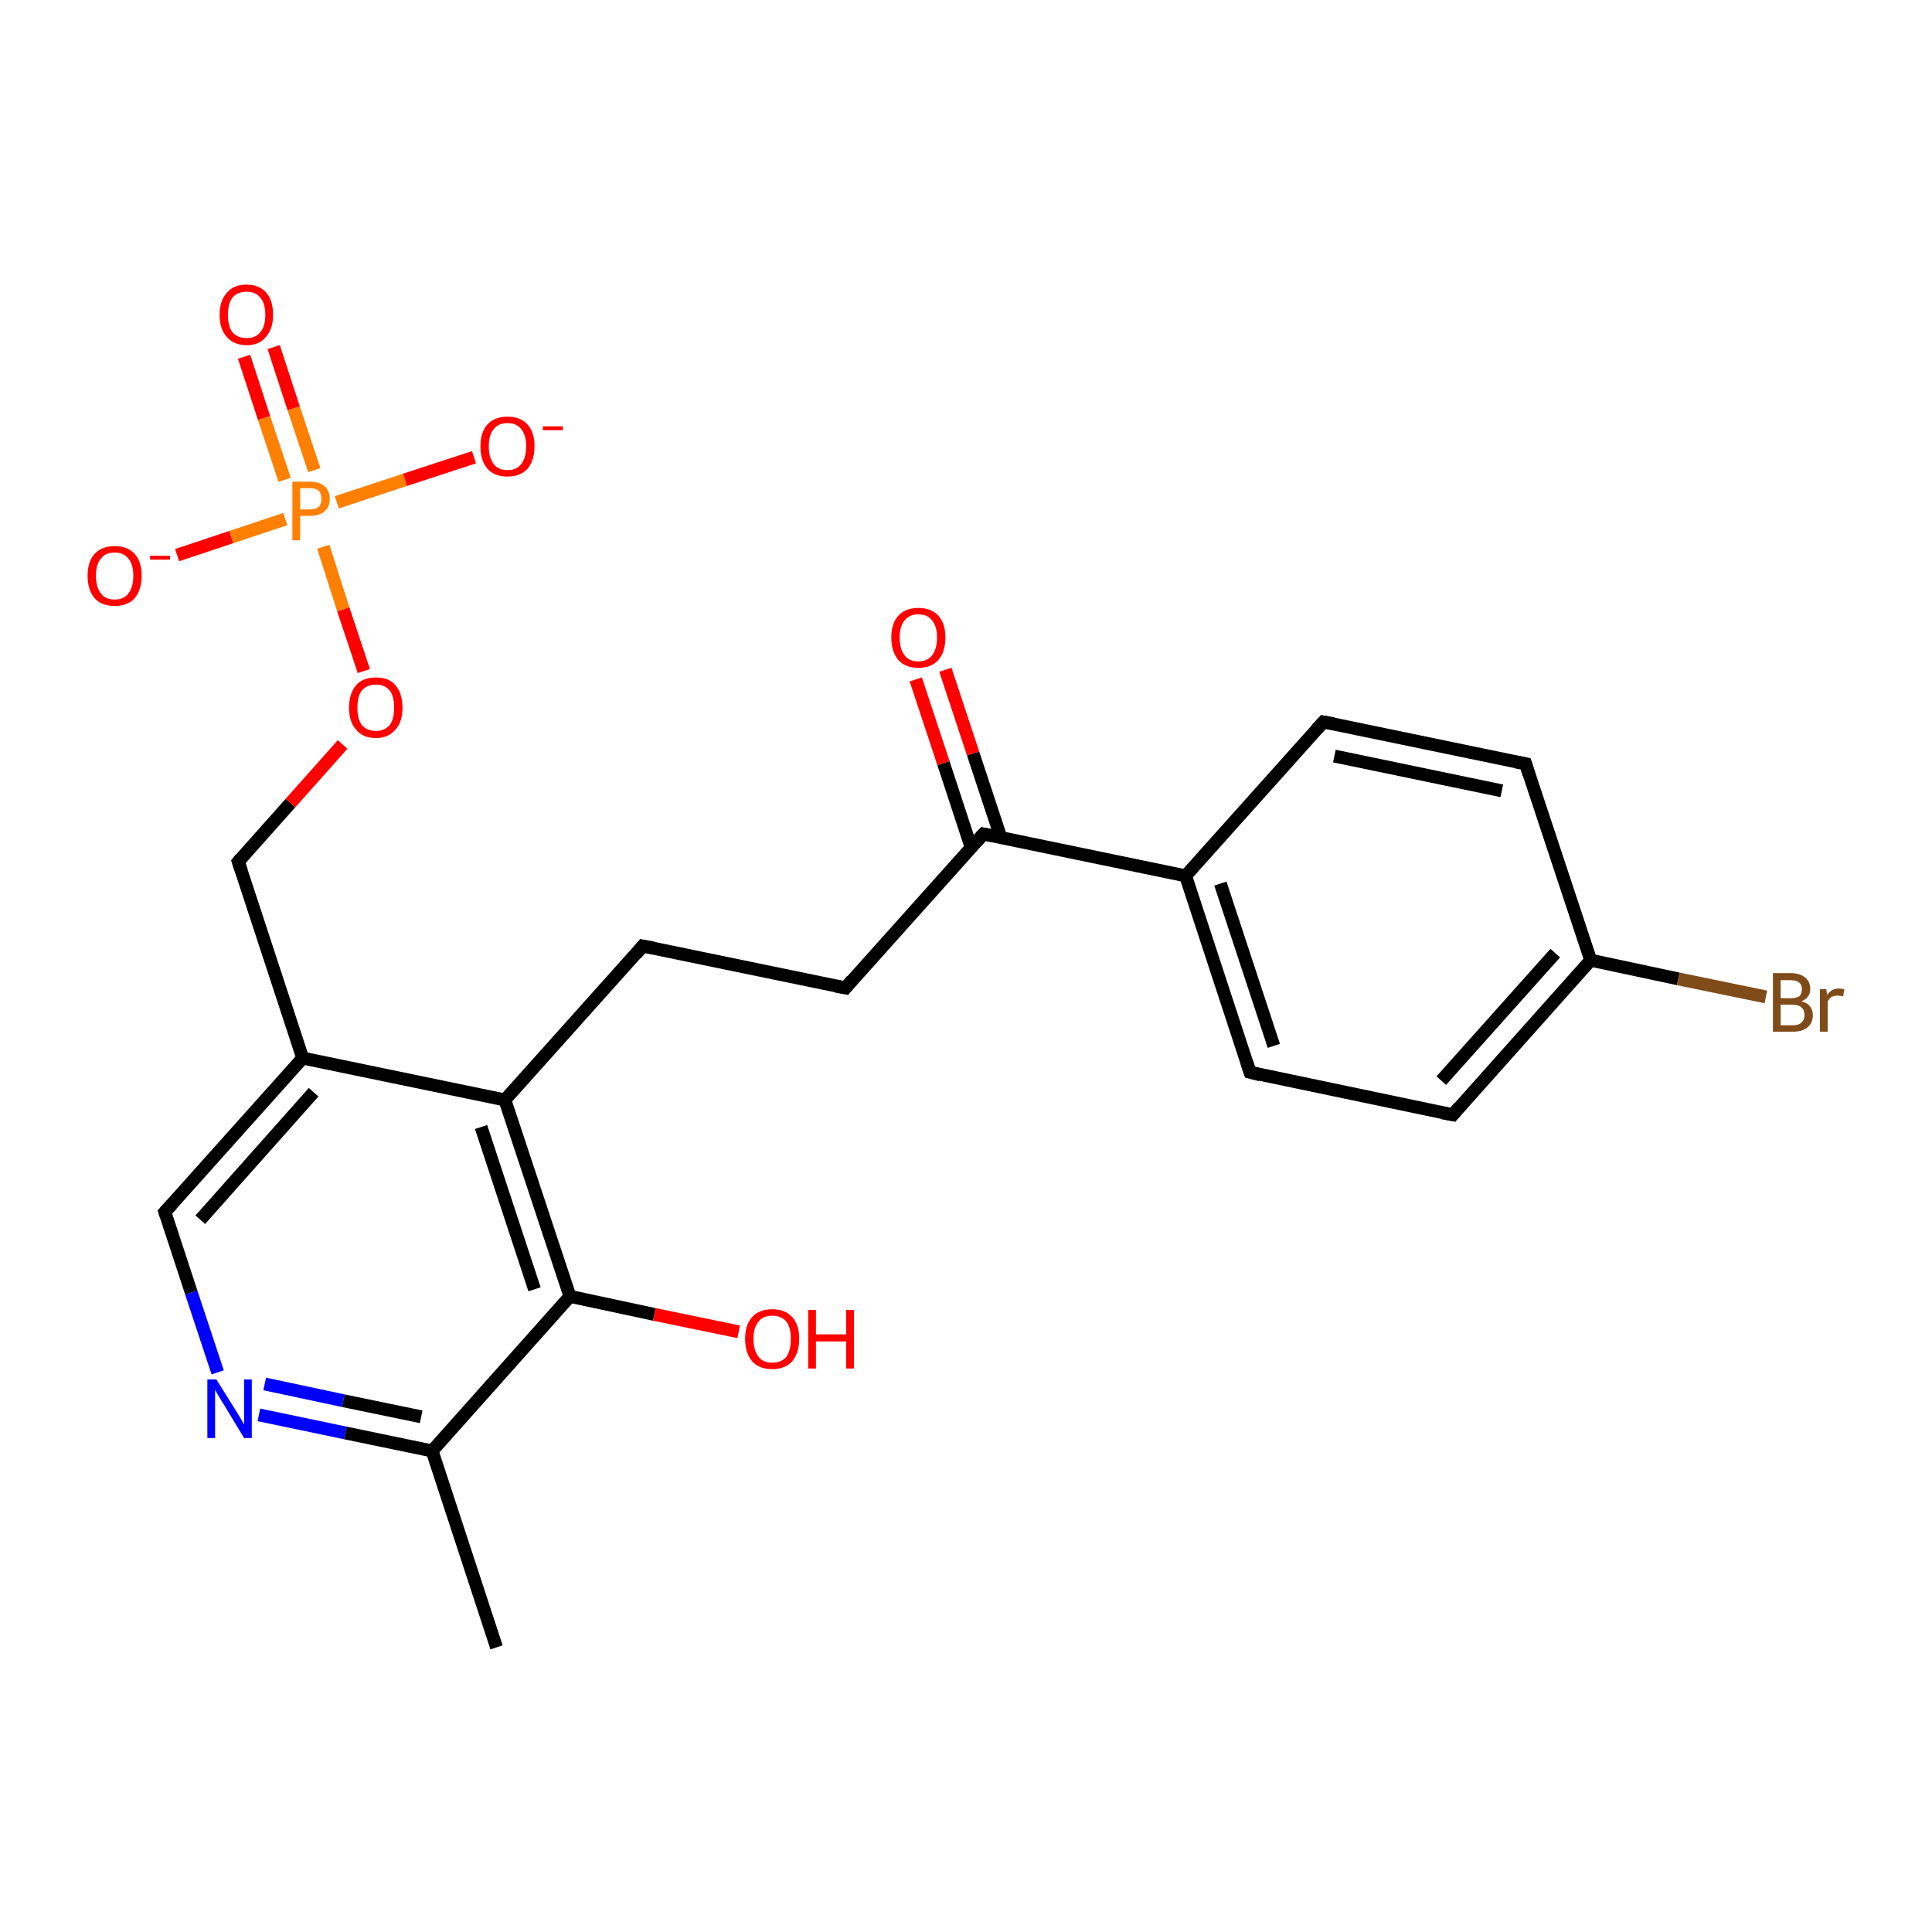 <?xml version='1.0' encoding='iso-8859-1'?>
<svg version='1.1' baseProfile='full'
              xmlns='http://www.w3.org/2000/svg'
                      xmlns:rdkit='http://www.rdkit.org/xml'
                      xmlns:xlink='http://www.w3.org/1999/xlink'
                  xml:space='preserve'
width='300px' height='300px' viewBox='0 0 300 300'>
<!-- END OF HEADER -->
<rect style='opacity:1.0;fill:#FFFFFF;stroke:none' width='300.0' height='300.0' x='0.0' y='0.0'> </rect>
<path class='bond-0 atom-0 atom-1' d='M 77.1,255.8 L 67.1,225.3' style='fill:none;fill-rule:evenodd;stroke:#000000;stroke-width:2.0px;stroke-linecap:butt;stroke-linejoin:miter;stroke-opacity:1' />
<path class='bond-1 atom-1 atom-2' d='M 67.1,225.3 L 53.6,222.5' style='fill:none;fill-rule:evenodd;stroke:#000000;stroke-width:2.0px;stroke-linecap:butt;stroke-linejoin:miter;stroke-opacity:1' />
<path class='bond-1 atom-1 atom-2' d='M 53.6,222.5 L 40.2,219.7' style='fill:none;fill-rule:evenodd;stroke:#0000FF;stroke-width:2.0px;stroke-linecap:butt;stroke-linejoin:miter;stroke-opacity:1' />
<path class='bond-1 atom-1 atom-2' d='M 65.4,220.0 L 53.3,217.5' style='fill:none;fill-rule:evenodd;stroke:#000000;stroke-width:2.0px;stroke-linecap:butt;stroke-linejoin:miter;stroke-opacity:1' />
<path class='bond-1 atom-1 atom-2' d='M 53.3,217.5 L 41.1,214.9' style='fill:none;fill-rule:evenodd;stroke:#0000FF;stroke-width:2.0px;stroke-linecap:butt;stroke-linejoin:miter;stroke-opacity:1' />
<path class='bond-2 atom-2 atom-3' d='M 33.8,213.1 L 29.7,200.7' style='fill:none;fill-rule:evenodd;stroke:#0000FF;stroke-width:2.0px;stroke-linecap:butt;stroke-linejoin:miter;stroke-opacity:1' />
<path class='bond-2 atom-2 atom-3' d='M 29.7,200.7 L 25.6,188.2' style='fill:none;fill-rule:evenodd;stroke:#000000;stroke-width:2.0px;stroke-linecap:butt;stroke-linejoin:miter;stroke-opacity:1' />
<path class='bond-3 atom-3 atom-4' d='M 25.6,188.2 L 47.0,164.3' style='fill:none;fill-rule:evenodd;stroke:#000000;stroke-width:2.0px;stroke-linecap:butt;stroke-linejoin:miter;stroke-opacity:1' />
<path class='bond-3 atom-3 atom-4' d='M 31.1,189.4 L 48.7,169.6' style='fill:none;fill-rule:evenodd;stroke:#000000;stroke-width:2.0px;stroke-linecap:butt;stroke-linejoin:miter;stroke-opacity:1' />
<path class='bond-4 atom-4 atom-5' d='M 47.0,164.3 L 37.0,133.8' style='fill:none;fill-rule:evenodd;stroke:#000000;stroke-width:2.0px;stroke-linecap:butt;stroke-linejoin:miter;stroke-opacity:1' />
<path class='bond-5 atom-5 atom-6' d='M 37.0,133.8 L 45.1,124.7' style='fill:none;fill-rule:evenodd;stroke:#000000;stroke-width:2.0px;stroke-linecap:butt;stroke-linejoin:miter;stroke-opacity:1' />
<path class='bond-5 atom-5 atom-6' d='M 45.1,124.7 L 53.2,115.6' style='fill:none;fill-rule:evenodd;stroke:#FF0000;stroke-width:2.0px;stroke-linecap:butt;stroke-linejoin:miter;stroke-opacity:1' />
<path class='bond-6 atom-6 atom-7' d='M 56.5,104.2 L 53.3,94.6' style='fill:none;fill-rule:evenodd;stroke:#FF0000;stroke-width:2.0px;stroke-linecap:butt;stroke-linejoin:miter;stroke-opacity:1' />
<path class='bond-6 atom-6 atom-7' d='M 53.3,94.6 L 50.2,84.9' style='fill:none;fill-rule:evenodd;stroke:#FF7F00;stroke-width:2.0px;stroke-linecap:butt;stroke-linejoin:miter;stroke-opacity:1' />
<path class='bond-7 atom-7 atom-8' d='M 52.3,78.0 L 62.9,74.5' style='fill:none;fill-rule:evenodd;stroke:#FF7F00;stroke-width:2.0px;stroke-linecap:butt;stroke-linejoin:miter;stroke-opacity:1' />
<path class='bond-7 atom-7 atom-8' d='M 62.9,74.5 L 73.6,71.0' style='fill:none;fill-rule:evenodd;stroke:#FF0000;stroke-width:2.0px;stroke-linecap:butt;stroke-linejoin:miter;stroke-opacity:1' />
<path class='bond-8 atom-7 atom-9' d='M 44.3,80.6 L 35.9,83.4' style='fill:none;fill-rule:evenodd;stroke:#FF7F00;stroke-width:2.0px;stroke-linecap:butt;stroke-linejoin:miter;stroke-opacity:1' />
<path class='bond-8 atom-7 atom-9' d='M 35.9,83.4 L 27.5,86.2' style='fill:none;fill-rule:evenodd;stroke:#FF0000;stroke-width:2.0px;stroke-linecap:butt;stroke-linejoin:miter;stroke-opacity:1' />
<path class='bond-9 atom-7 atom-10' d='M 48.8,73.0 L 45.6,63.4' style='fill:none;fill-rule:evenodd;stroke:#FF7F00;stroke-width:2.0px;stroke-linecap:butt;stroke-linejoin:miter;stroke-opacity:1' />
<path class='bond-9 atom-7 atom-10' d='M 45.6,63.4 L 42.5,53.9' style='fill:none;fill-rule:evenodd;stroke:#FF0000;stroke-width:2.0px;stroke-linecap:butt;stroke-linejoin:miter;stroke-opacity:1' />
<path class='bond-9 atom-7 atom-10' d='M 44.2,74.5 L 41.0,64.9' style='fill:none;fill-rule:evenodd;stroke:#FF7F00;stroke-width:2.0px;stroke-linecap:butt;stroke-linejoin:miter;stroke-opacity:1' />
<path class='bond-9 atom-7 atom-10' d='M 41.0,64.9 L 37.9,55.4' style='fill:none;fill-rule:evenodd;stroke:#FF0000;stroke-width:2.0px;stroke-linecap:butt;stroke-linejoin:miter;stroke-opacity:1' />
<path class='bond-10 atom-4 atom-11' d='M 47.0,164.3 L 78.4,170.8' style='fill:none;fill-rule:evenodd;stroke:#000000;stroke-width:2.0px;stroke-linecap:butt;stroke-linejoin:miter;stroke-opacity:1' />
<path class='bond-11 atom-11 atom-12' d='M 78.4,170.8 L 99.8,146.9' style='fill:none;fill-rule:evenodd;stroke:#000000;stroke-width:2.0px;stroke-linecap:butt;stroke-linejoin:miter;stroke-opacity:1' />
<path class='bond-12 atom-12 atom-13' d='M 99.8,146.9 L 131.3,153.4' style='fill:none;fill-rule:evenodd;stroke:#000000;stroke-width:2.0px;stroke-linecap:butt;stroke-linejoin:miter;stroke-opacity:1' />
<path class='bond-13 atom-13 atom-14' d='M 131.3,153.4 L 152.7,129.5' style='fill:none;fill-rule:evenodd;stroke:#000000;stroke-width:2.0px;stroke-linecap:butt;stroke-linejoin:miter;stroke-opacity:1' />
<path class='bond-14 atom-14 atom-15' d='M 155.4,130.0 L 151.1,117.0' style='fill:none;fill-rule:evenodd;stroke:#000000;stroke-width:2.0px;stroke-linecap:butt;stroke-linejoin:miter;stroke-opacity:1' />
<path class='bond-14 atom-14 atom-15' d='M 151.1,117.0 L 146.8,104.0' style='fill:none;fill-rule:evenodd;stroke:#FF0000;stroke-width:2.0px;stroke-linecap:butt;stroke-linejoin:miter;stroke-opacity:1' />
<path class='bond-14 atom-14 atom-15' d='M 150.8,131.6 L 146.5,118.5' style='fill:none;fill-rule:evenodd;stroke:#000000;stroke-width:2.0px;stroke-linecap:butt;stroke-linejoin:miter;stroke-opacity:1' />
<path class='bond-14 atom-14 atom-15' d='M 146.5,118.5 L 142.2,105.5' style='fill:none;fill-rule:evenodd;stroke:#FF0000;stroke-width:2.0px;stroke-linecap:butt;stroke-linejoin:miter;stroke-opacity:1' />
<path class='bond-15 atom-14 atom-16' d='M 152.7,129.5 L 184.1,136.0' style='fill:none;fill-rule:evenodd;stroke:#000000;stroke-width:2.0px;stroke-linecap:butt;stroke-linejoin:miter;stroke-opacity:1' />
<path class='bond-16 atom-16 atom-17' d='M 184.1,136.0 L 194.1,166.5' style='fill:none;fill-rule:evenodd;stroke:#000000;stroke-width:2.0px;stroke-linecap:butt;stroke-linejoin:miter;stroke-opacity:1' />
<path class='bond-16 atom-16 atom-17' d='M 189.5,137.2 L 197.8,162.4' style='fill:none;fill-rule:evenodd;stroke:#000000;stroke-width:2.0px;stroke-linecap:butt;stroke-linejoin:miter;stroke-opacity:1' />
<path class='bond-17 atom-17 atom-18' d='M 194.1,166.5 L 225.6,173.1' style='fill:none;fill-rule:evenodd;stroke:#000000;stroke-width:2.0px;stroke-linecap:butt;stroke-linejoin:miter;stroke-opacity:1' />
<path class='bond-18 atom-18 atom-19' d='M 225.6,173.1 L 247.0,149.1' style='fill:none;fill-rule:evenodd;stroke:#000000;stroke-width:2.0px;stroke-linecap:butt;stroke-linejoin:miter;stroke-opacity:1' />
<path class='bond-18 atom-18 atom-19' d='M 223.8,167.8 L 241.5,148.0' style='fill:none;fill-rule:evenodd;stroke:#000000;stroke-width:2.0px;stroke-linecap:butt;stroke-linejoin:miter;stroke-opacity:1' />
<path class='bond-19 atom-19 atom-20' d='M 247.0,149.1 L 260.6,152.0' style='fill:none;fill-rule:evenodd;stroke:#000000;stroke-width:2.0px;stroke-linecap:butt;stroke-linejoin:miter;stroke-opacity:1' />
<path class='bond-19 atom-19 atom-20' d='M 260.6,152.0 L 274.2,154.8' style='fill:none;fill-rule:evenodd;stroke:#7F4C19;stroke-width:2.0px;stroke-linecap:butt;stroke-linejoin:miter;stroke-opacity:1' />
<path class='bond-20 atom-19 atom-21' d='M 247.0,149.1 L 236.9,118.6' style='fill:none;fill-rule:evenodd;stroke:#000000;stroke-width:2.0px;stroke-linecap:butt;stroke-linejoin:miter;stroke-opacity:1' />
<path class='bond-21 atom-21 atom-22' d='M 236.9,118.6 L 205.5,112.1' style='fill:none;fill-rule:evenodd;stroke:#000000;stroke-width:2.0px;stroke-linecap:butt;stroke-linejoin:miter;stroke-opacity:1' />
<path class='bond-21 atom-21 atom-22' d='M 233.2,122.8 L 207.2,117.4' style='fill:none;fill-rule:evenodd;stroke:#000000;stroke-width:2.0px;stroke-linecap:butt;stroke-linejoin:miter;stroke-opacity:1' />
<path class='bond-22 atom-11 atom-23' d='M 78.4,170.8 L 88.5,201.3' style='fill:none;fill-rule:evenodd;stroke:#000000;stroke-width:2.0px;stroke-linecap:butt;stroke-linejoin:miter;stroke-opacity:1' />
<path class='bond-22 atom-11 atom-23' d='M 74.7,175.0 L 83.0,200.2' style='fill:none;fill-rule:evenodd;stroke:#000000;stroke-width:2.0px;stroke-linecap:butt;stroke-linejoin:miter;stroke-opacity:1' />
<path class='bond-23 atom-23 atom-24' d='M 88.5,201.3 L 101.6,204.1' style='fill:none;fill-rule:evenodd;stroke:#000000;stroke-width:2.0px;stroke-linecap:butt;stroke-linejoin:miter;stroke-opacity:1' />
<path class='bond-23 atom-23 atom-24' d='M 101.6,204.1 L 114.7,206.8' style='fill:none;fill-rule:evenodd;stroke:#FF0000;stroke-width:2.0px;stroke-linecap:butt;stroke-linejoin:miter;stroke-opacity:1' />
<path class='bond-24 atom-23 atom-1' d='M 88.5,201.3 L 67.1,225.3' style='fill:none;fill-rule:evenodd;stroke:#000000;stroke-width:2.0px;stroke-linecap:butt;stroke-linejoin:miter;stroke-opacity:1' />
<path class='bond-25 atom-22 atom-16' d='M 205.5,112.1 L 184.1,136.0' style='fill:none;fill-rule:evenodd;stroke:#000000;stroke-width:2.0px;stroke-linecap:butt;stroke-linejoin:miter;stroke-opacity:1' />
<path d='M 25.8,188.8 L 25.6,188.2 L 26.7,187.0' style='fill:none;stroke:#000000;stroke-width:2.0px;stroke-linecap:butt;stroke-linejoin:miter;stroke-opacity:1;' />
<path d='M 37.5,135.3 L 37.0,133.8 L 37.4,133.3' style='fill:none;stroke:#000000;stroke-width:2.0px;stroke-linecap:butt;stroke-linejoin:miter;stroke-opacity:1;' />
<path d='M 98.8,148.1 L 99.8,146.9 L 101.4,147.2' style='fill:none;stroke:#000000;stroke-width:2.0px;stroke-linecap:butt;stroke-linejoin:miter;stroke-opacity:1;' />
<path d='M 129.7,153.1 L 131.3,153.4 L 132.3,152.2' style='fill:none;stroke:#000000;stroke-width:2.0px;stroke-linecap:butt;stroke-linejoin:miter;stroke-opacity:1;' />
<path d='M 151.6,130.7 L 152.7,129.5 L 154.2,129.8' style='fill:none;stroke:#000000;stroke-width:2.0px;stroke-linecap:butt;stroke-linejoin:miter;stroke-opacity:1;' />
<path d='M 193.6,165.0 L 194.1,166.5 L 195.7,166.9' style='fill:none;stroke:#000000;stroke-width:2.0px;stroke-linecap:butt;stroke-linejoin:miter;stroke-opacity:1;' />
<path d='M 224.0,172.8 L 225.6,173.1 L 226.6,171.9' style='fill:none;stroke:#000000;stroke-width:2.0px;stroke-linecap:butt;stroke-linejoin:miter;stroke-opacity:1;' />
<path d='M 237.4,120.2 L 236.9,118.6 L 235.3,118.3' style='fill:none;stroke:#000000;stroke-width:2.0px;stroke-linecap:butt;stroke-linejoin:miter;stroke-opacity:1;' />
<path d='M 207.1,112.4 L 205.5,112.1 L 204.4,113.3' style='fill:none;stroke:#000000;stroke-width:2.0px;stroke-linecap:butt;stroke-linejoin:miter;stroke-opacity:1;' />
<path class='atom-2' d='M 33.6 214.2
L 36.6 219.0
Q 36.9 219.5, 37.4 220.3
Q 37.9 221.2, 37.9 221.2
L 37.9 214.2
L 39.1 214.2
L 39.1 223.3
L 37.9 223.3
L 34.7 218.0
Q 34.3 217.4, 33.9 216.7
Q 33.5 216.0, 33.4 215.8
L 33.4 223.3
L 32.2 223.3
L 32.2 214.2
L 33.6 214.2
' fill='#0000FF'/>
<path class='atom-6' d='M 54.2 109.9
Q 54.2 107.7, 55.3 106.4
Q 56.3 105.2, 58.4 105.2
Q 60.4 105.2, 61.4 106.4
Q 62.5 107.7, 62.5 109.9
Q 62.5 112.1, 61.4 113.3
Q 60.3 114.6, 58.4 114.6
Q 56.3 114.6, 55.3 113.3
Q 54.2 112.1, 54.2 109.9
M 58.4 113.5
Q 59.7 113.5, 60.5 112.6
Q 61.2 111.7, 61.2 109.9
Q 61.2 108.1, 60.5 107.2
Q 59.7 106.3, 58.4 106.3
Q 57.0 106.3, 56.2 107.2
Q 55.5 108.1, 55.5 109.9
Q 55.5 111.7, 56.2 112.6
Q 57.0 113.5, 58.4 113.5
' fill='#FF0000'/>
<path class='atom-7' d='M 48.1 74.8
Q 49.6 74.8, 50.4 75.5
Q 51.2 76.2, 51.2 77.5
Q 51.2 78.7, 50.4 79.4
Q 49.6 80.1, 48.1 80.1
L 46.6 80.1
L 46.6 83.9
L 45.4 83.9
L 45.4 74.8
L 48.1 74.8
M 48.1 79.1
Q 49.0 79.1, 49.5 78.7
Q 49.9 78.3, 49.9 77.5
Q 49.9 76.6, 49.5 76.2
Q 49.0 75.8, 48.1 75.8
L 46.6 75.8
L 46.6 79.1
L 48.1 79.1
' fill='#FF7F00'/>
<path class='atom-8' d='M 74.6 69.3
Q 74.6 67.1, 75.7 65.9
Q 76.8 64.7, 78.8 64.7
Q 80.8 64.7, 81.9 65.9
Q 83.0 67.1, 83.0 69.3
Q 83.0 71.5, 81.9 72.8
Q 80.8 74.0, 78.8 74.0
Q 76.8 74.0, 75.7 72.8
Q 74.6 71.5, 74.6 69.3
M 78.8 73.0
Q 80.2 73.0, 80.9 72.1
Q 81.7 71.1, 81.7 69.3
Q 81.7 67.5, 80.9 66.6
Q 80.2 65.7, 78.8 65.7
Q 77.4 65.7, 76.7 66.6
Q 75.9 67.5, 75.9 69.3
Q 75.9 71.1, 76.7 72.1
Q 77.4 73.0, 78.8 73.0
' fill='#FF0000'/>
<path class='atom-8' d='M 84.3 66.2
L 87.4 66.2
L 87.4 66.8
L 84.3 66.8
L 84.3 66.2
' fill='#FF0000'/>
<path class='atom-9' d='M 13.6 89.4
Q 13.6 87.2, 14.7 86.0
Q 15.8 84.8, 17.8 84.8
Q 19.8 84.8, 20.9 86.0
Q 22.0 87.2, 22.0 89.4
Q 22.0 91.6, 20.9 92.9
Q 19.8 94.1, 17.8 94.1
Q 15.8 94.1, 14.7 92.9
Q 13.6 91.6, 13.6 89.4
M 17.8 93.1
Q 19.2 93.1, 19.9 92.2
Q 20.7 91.2, 20.7 89.4
Q 20.7 87.6, 19.9 86.7
Q 19.2 85.8, 17.8 85.8
Q 16.4 85.8, 15.7 86.7
Q 14.9 87.6, 14.9 89.4
Q 14.9 91.2, 15.7 92.2
Q 16.4 93.1, 17.8 93.1
' fill='#FF0000'/>
<path class='atom-9' d='M 23.3 86.3
L 26.4 86.3
L 26.4 86.9
L 23.3 86.9
L 23.3 86.3
' fill='#FF0000'/>
<path class='atom-10' d='M 34.1 48.9
Q 34.1 46.7, 35.2 45.5
Q 36.2 44.2, 38.3 44.2
Q 40.3 44.2, 41.4 45.5
Q 42.4 46.7, 42.4 48.9
Q 42.4 51.1, 41.3 52.3
Q 40.3 53.6, 38.3 53.6
Q 36.3 53.6, 35.2 52.3
Q 34.1 51.1, 34.1 48.9
M 38.3 52.5
Q 39.7 52.5, 40.4 51.6
Q 41.2 50.7, 41.2 48.9
Q 41.2 47.1, 40.4 46.2
Q 39.7 45.3, 38.3 45.3
Q 36.9 45.3, 36.1 46.2
Q 35.4 47.1, 35.4 48.9
Q 35.4 50.7, 36.1 51.6
Q 36.9 52.5, 38.3 52.5
' fill='#FF0000'/>
<path class='atom-15' d='M 138.4 99.0
Q 138.4 96.8, 139.5 95.6
Q 140.6 94.4, 142.6 94.4
Q 144.6 94.4, 145.7 95.6
Q 146.8 96.8, 146.8 99.0
Q 146.8 101.2, 145.7 102.5
Q 144.6 103.7, 142.6 103.7
Q 140.6 103.7, 139.5 102.5
Q 138.4 101.2, 138.4 99.0
M 142.6 102.7
Q 144.0 102.7, 144.7 101.8
Q 145.5 100.8, 145.5 99.0
Q 145.5 97.2, 144.7 96.3
Q 144.0 95.4, 142.6 95.4
Q 141.2 95.4, 140.5 96.3
Q 139.7 97.2, 139.7 99.0
Q 139.7 100.8, 140.5 101.8
Q 141.2 102.7, 142.6 102.7
' fill='#FF0000'/>
<path class='atom-20' d='M 279.7 155.5
Q 280.6 155.7, 281.0 156.2
Q 281.5 156.8, 281.5 157.6
Q 281.5 158.8, 280.7 159.5
Q 279.9 160.2, 278.4 160.2
L 275.3 160.2
L 275.3 151.1
L 278.0 151.1
Q 279.5 151.1, 280.3 151.8
Q 281.1 152.4, 281.1 153.6
Q 281.1 154.9, 279.7 155.5
M 276.5 152.2
L 276.5 155.0
L 278.0 155.0
Q 278.9 155.0, 279.4 154.7
Q 279.8 154.3, 279.8 153.6
Q 279.8 152.2, 278.0 152.2
L 276.5 152.2
M 278.4 159.2
Q 279.3 159.2, 279.7 158.8
Q 280.2 158.4, 280.2 157.6
Q 280.2 156.8, 279.7 156.4
Q 279.2 156.0, 278.2 156.0
L 276.5 156.0
L 276.5 159.2
L 278.4 159.2
' fill='#7F4C19'/>
<path class='atom-20' d='M 283.6 153.6
L 283.7 154.5
Q 284.4 153.5, 285.5 153.5
Q 285.9 153.5, 286.4 153.6
L 286.2 154.7
Q 285.6 154.6, 285.3 154.6
Q 284.8 154.6, 284.4 154.8
Q 284.1 155.0, 283.8 155.5
L 283.8 160.2
L 282.6 160.2
L 282.6 153.6
L 283.6 153.6
' fill='#7F4C19'/>
<path class='atom-24' d='M 115.7 207.9
Q 115.7 205.7, 116.8 204.5
Q 117.9 203.3, 119.9 203.3
Q 121.9 203.3, 123.0 204.5
Q 124.1 205.7, 124.1 207.9
Q 124.1 210.1, 123.0 211.4
Q 121.9 212.6, 119.9 212.6
Q 117.9 212.6, 116.8 211.4
Q 115.7 210.1, 115.7 207.9
M 119.9 211.6
Q 121.3 211.6, 122.1 210.7
Q 122.8 209.7, 122.8 207.9
Q 122.8 206.1, 122.1 205.2
Q 121.3 204.3, 119.9 204.3
Q 118.5 204.3, 117.8 205.2
Q 117.0 206.1, 117.0 207.9
Q 117.0 209.7, 117.8 210.7
Q 118.5 211.6, 119.9 211.6
' fill='#FF0000'/>
<path class='atom-24' d='M 125.5 203.4
L 126.7 203.4
L 126.7 207.2
L 131.4 207.2
L 131.4 203.4
L 132.6 203.4
L 132.6 212.5
L 131.4 212.5
L 131.4 208.3
L 126.7 208.3
L 126.7 212.5
L 125.5 212.5
L 125.5 203.4
' fill='#FF0000'/>
</svg>
